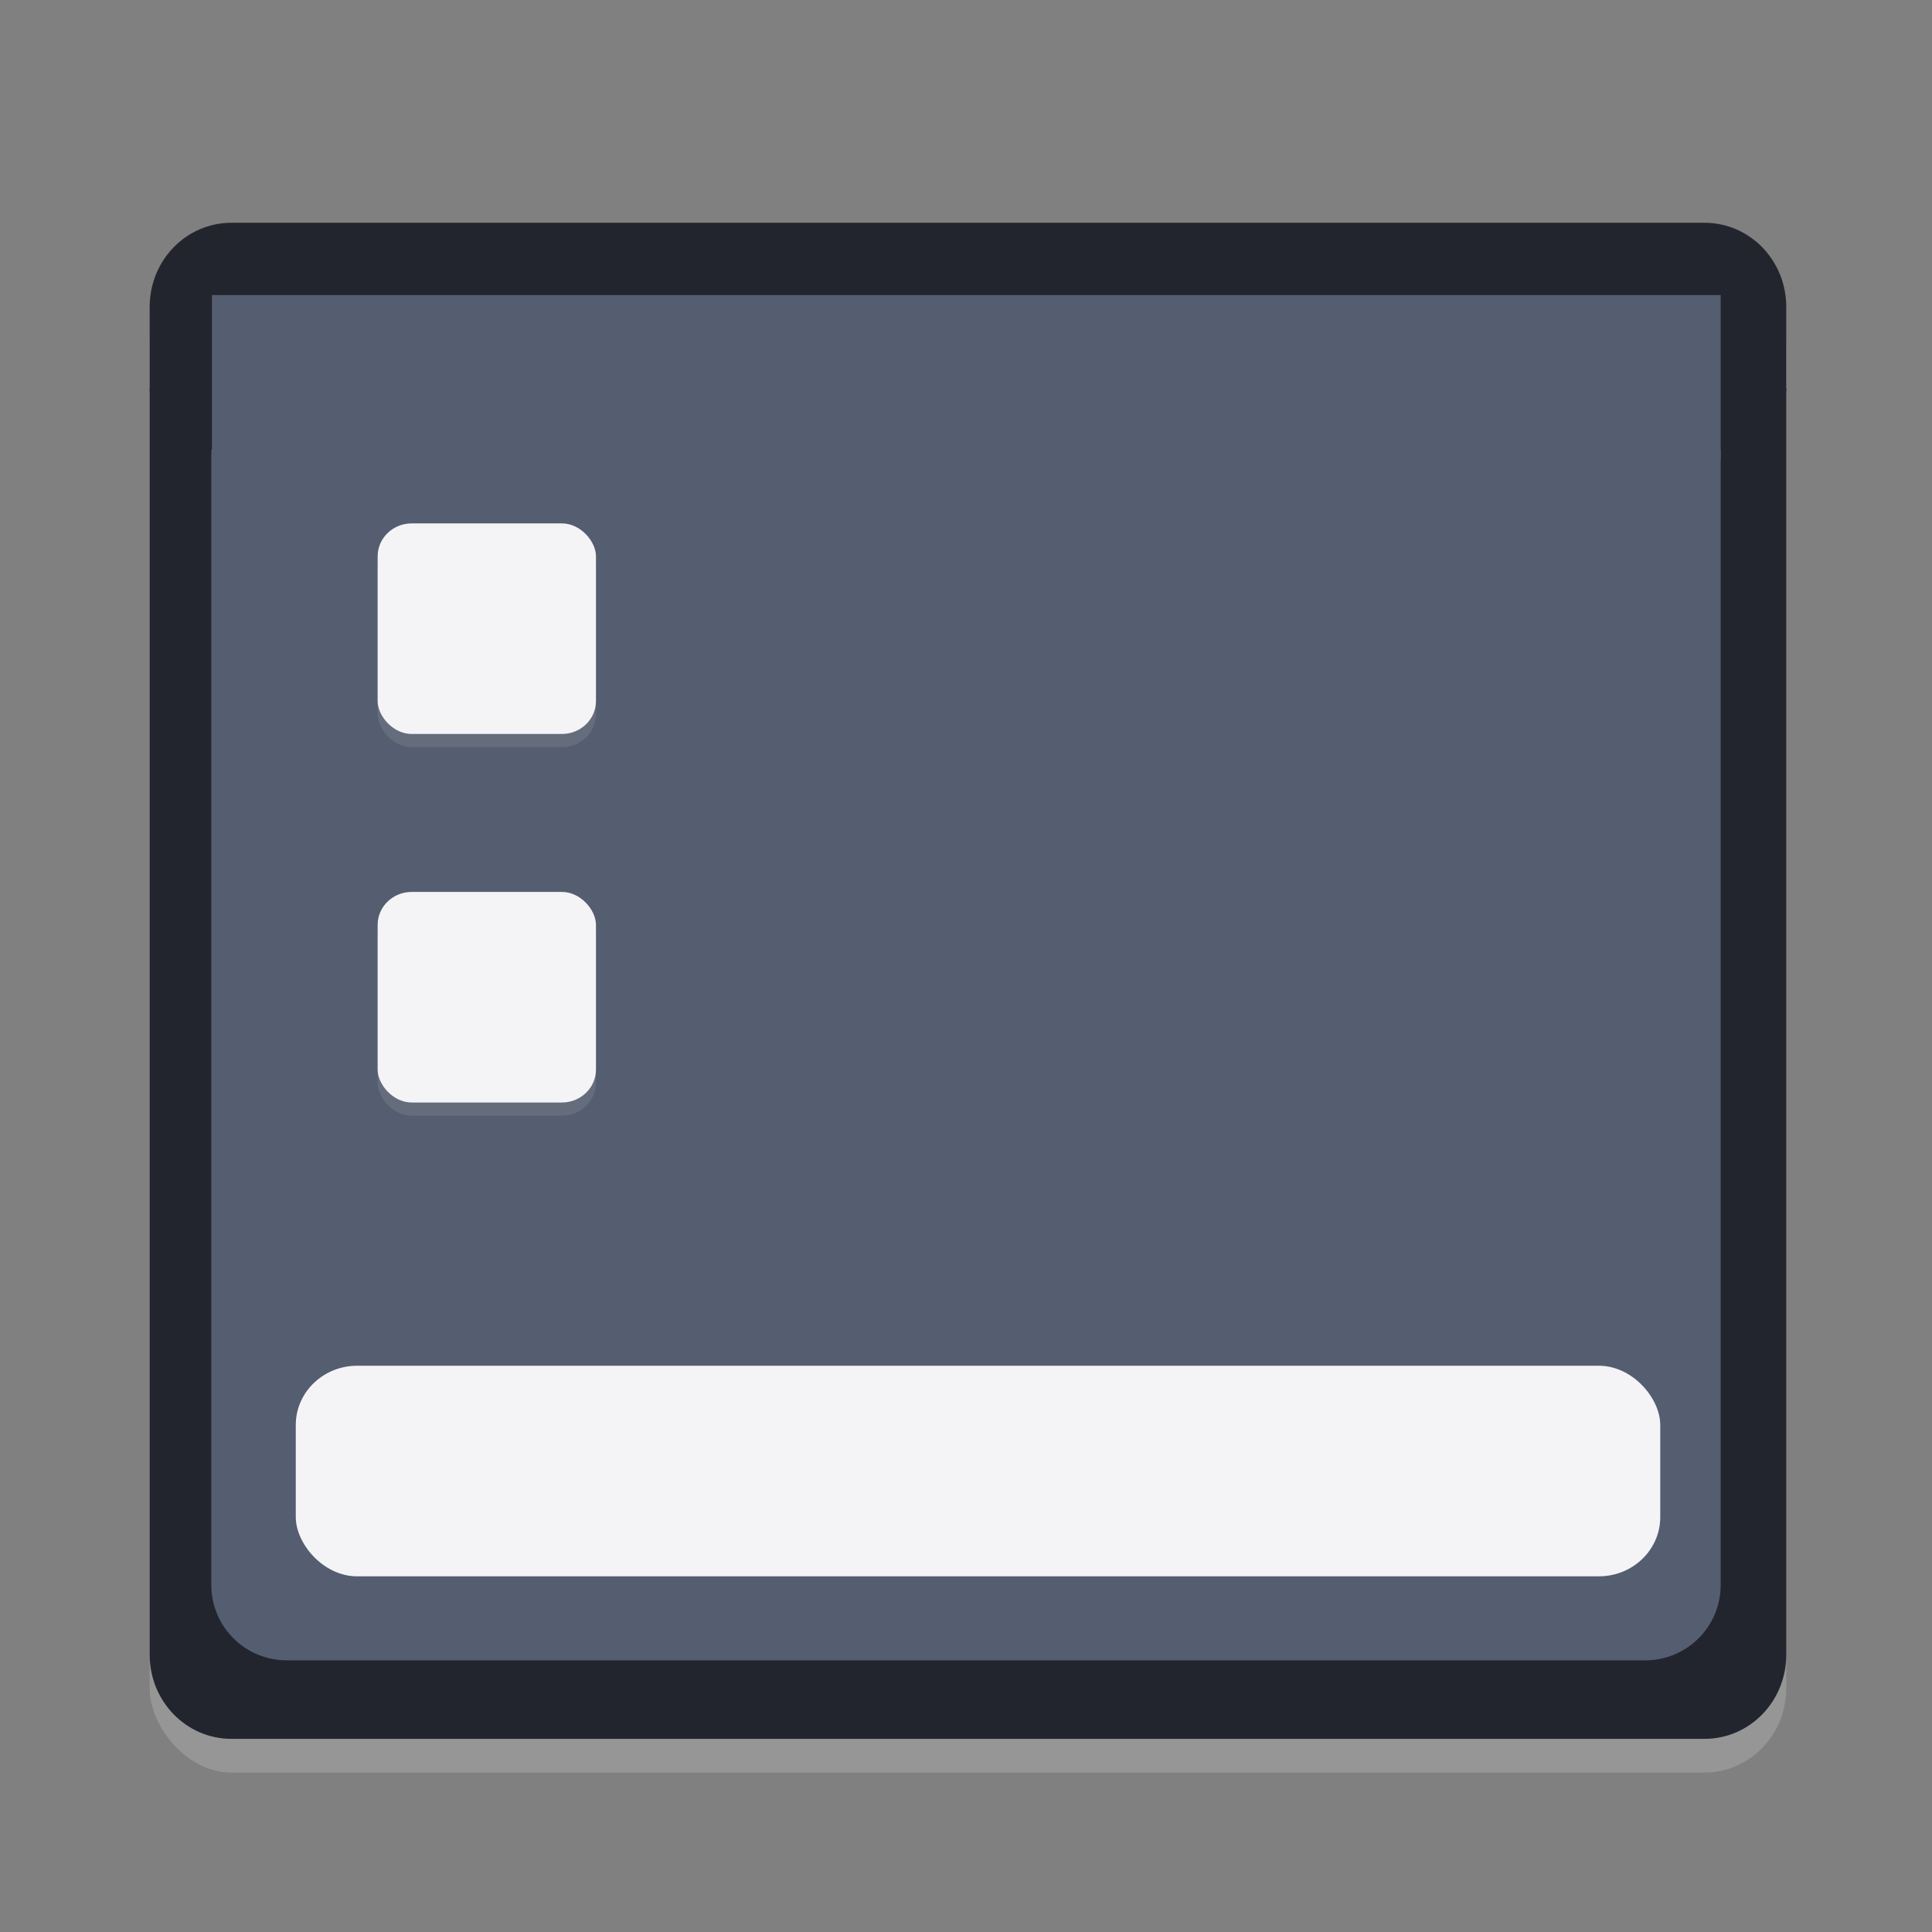 <?xml version="1.0" encoding="UTF-8" standalone="no"?>
<svg xmlns:dc="http://purl.org/dc/elements/1.1/" xmlns:cc="http://creativecommons.org/ns#"
   xmlns:rdf="http://www.w3.org/1999/02/22-rdf-syntax-ns#" xmlns:svg="http://www.w3.org/2000/svg"
   xmlns="http://www.w3.org/2000/svg" xmlns:sodipodi="http://sodipodi.sourceforge.net/DTD/sodipodi-0.dtd"
   xmlns:inkscape="http://www.inkscape.org/namespaces/inkscape" width="64" height="64" version="1.1" id="svg12"
   sodipodi:docname="user-desktop.svg" inkscape:version="1.0.1 (3bc2e813f5, 2020-09-07)">
   <rect width="100%" height="100%" fill="#808080" stroke="none"/>
   <defs id="defs16" />
   <sodipodi:namedview pagecolor="#f4f4f7fff" bordercolor="#555e70666" borderopacity="1" objecttolerance="10"
      gridtolerance="10" guidetolerance="10" inkscape:pageopacity="0" inkscape:pageshadow="2"
      inkscape:window-width="1468" inkscape:window-height="828" id="namedview14" showgrid="false"
      inkscape:zoom="6.2890625" inkscape:cx="26.673748" inkscape:cy="27.502625" inkscape:window-x="221"
      inkscape:window-y="144" inkscape:window-maximized="0" inkscape:current-layer="svg12"
      inkscape:document-rotation="0" />
   <rect style="opacity:0.2;fill:#f4f4f7;stroke-width:1.1" width="54.214" height="50.224" x="4.958"
      y="8.495" rx="2.711" ry="2.79" id="rect2-3" />
   <rect style="opacity:0.2" width="50" height="45" x="7" y="11" rx="2.5" ry="2.5" id="rect2" />
   <path style="fill:#23252E;stroke-width:1.1"
      d="m 4.958,12.847 v 41.965 c 0,1.546 1.209,2.79 2.711,2.79 H 56.462 c 1.502,0 2.711,-1.244 2.711,-2.79 V 12.847 Z"
      id="path4-6" />
   <path style="fill:#23252E;stroke-width:1.1"
      d="m 7.669,7.379 c -1.502,0 -2.711,1.244 -2.711,2.79 v 2.79 h 54.214 v -2.79 c 0,-1.546 -1.209,-2.79 -2.711,-2.79 z"
      id="path6-7" />
   <path style="fill:#555e70"
      d="M 7,14.9 7,52.5 C 7,53.885 8.115,55 9.5,55 l 45,0 c 1.385,0 2.5,-1.115 2.5,-2.5 l 0,-37.6 z" id="path4" />
   <g transform="matrix(0.113,0,0,0.109,9.798,17.338)" id="g36" style="fill:#f4f4f7">
      <rect width="400" height="64" y="256" fill="#a4ffcc" opacity="0.7" rx="18" id="rect26" x="0"
         style="opacity:1;fill:#f4f4f7" />
      <rect width="64" height="64" x="24" y="4" fill="#1b1d24" opacity="0.1" rx="10" id="rect28" style="fill:#f4f4f7" />
      <rect width="64" height="64" x="24" y="116" fill="#1b1d24" opacity="0.1" rx="10" id="rect30"
         style="fill:#f4f4f7" />
      <rect width="64" height="64" x="24" fill="#f4f4f7fff" rx="10" id="rect32" y="0" style="fill:#f4f4f7" />
      <rect width="64" height="64" x="24" y="112" fill="#f4f4f7fff" rx="10" id="rect34" style="fill:#f4f4f7" />
   </g>
   <rect style="fill:#555e70;fill-rule:evenodd;stroke-width:1.362" id="rect845" width="49.979" height="5.454"
      x="7.021" y="9.775" rx="0" ry="0" />
</svg>